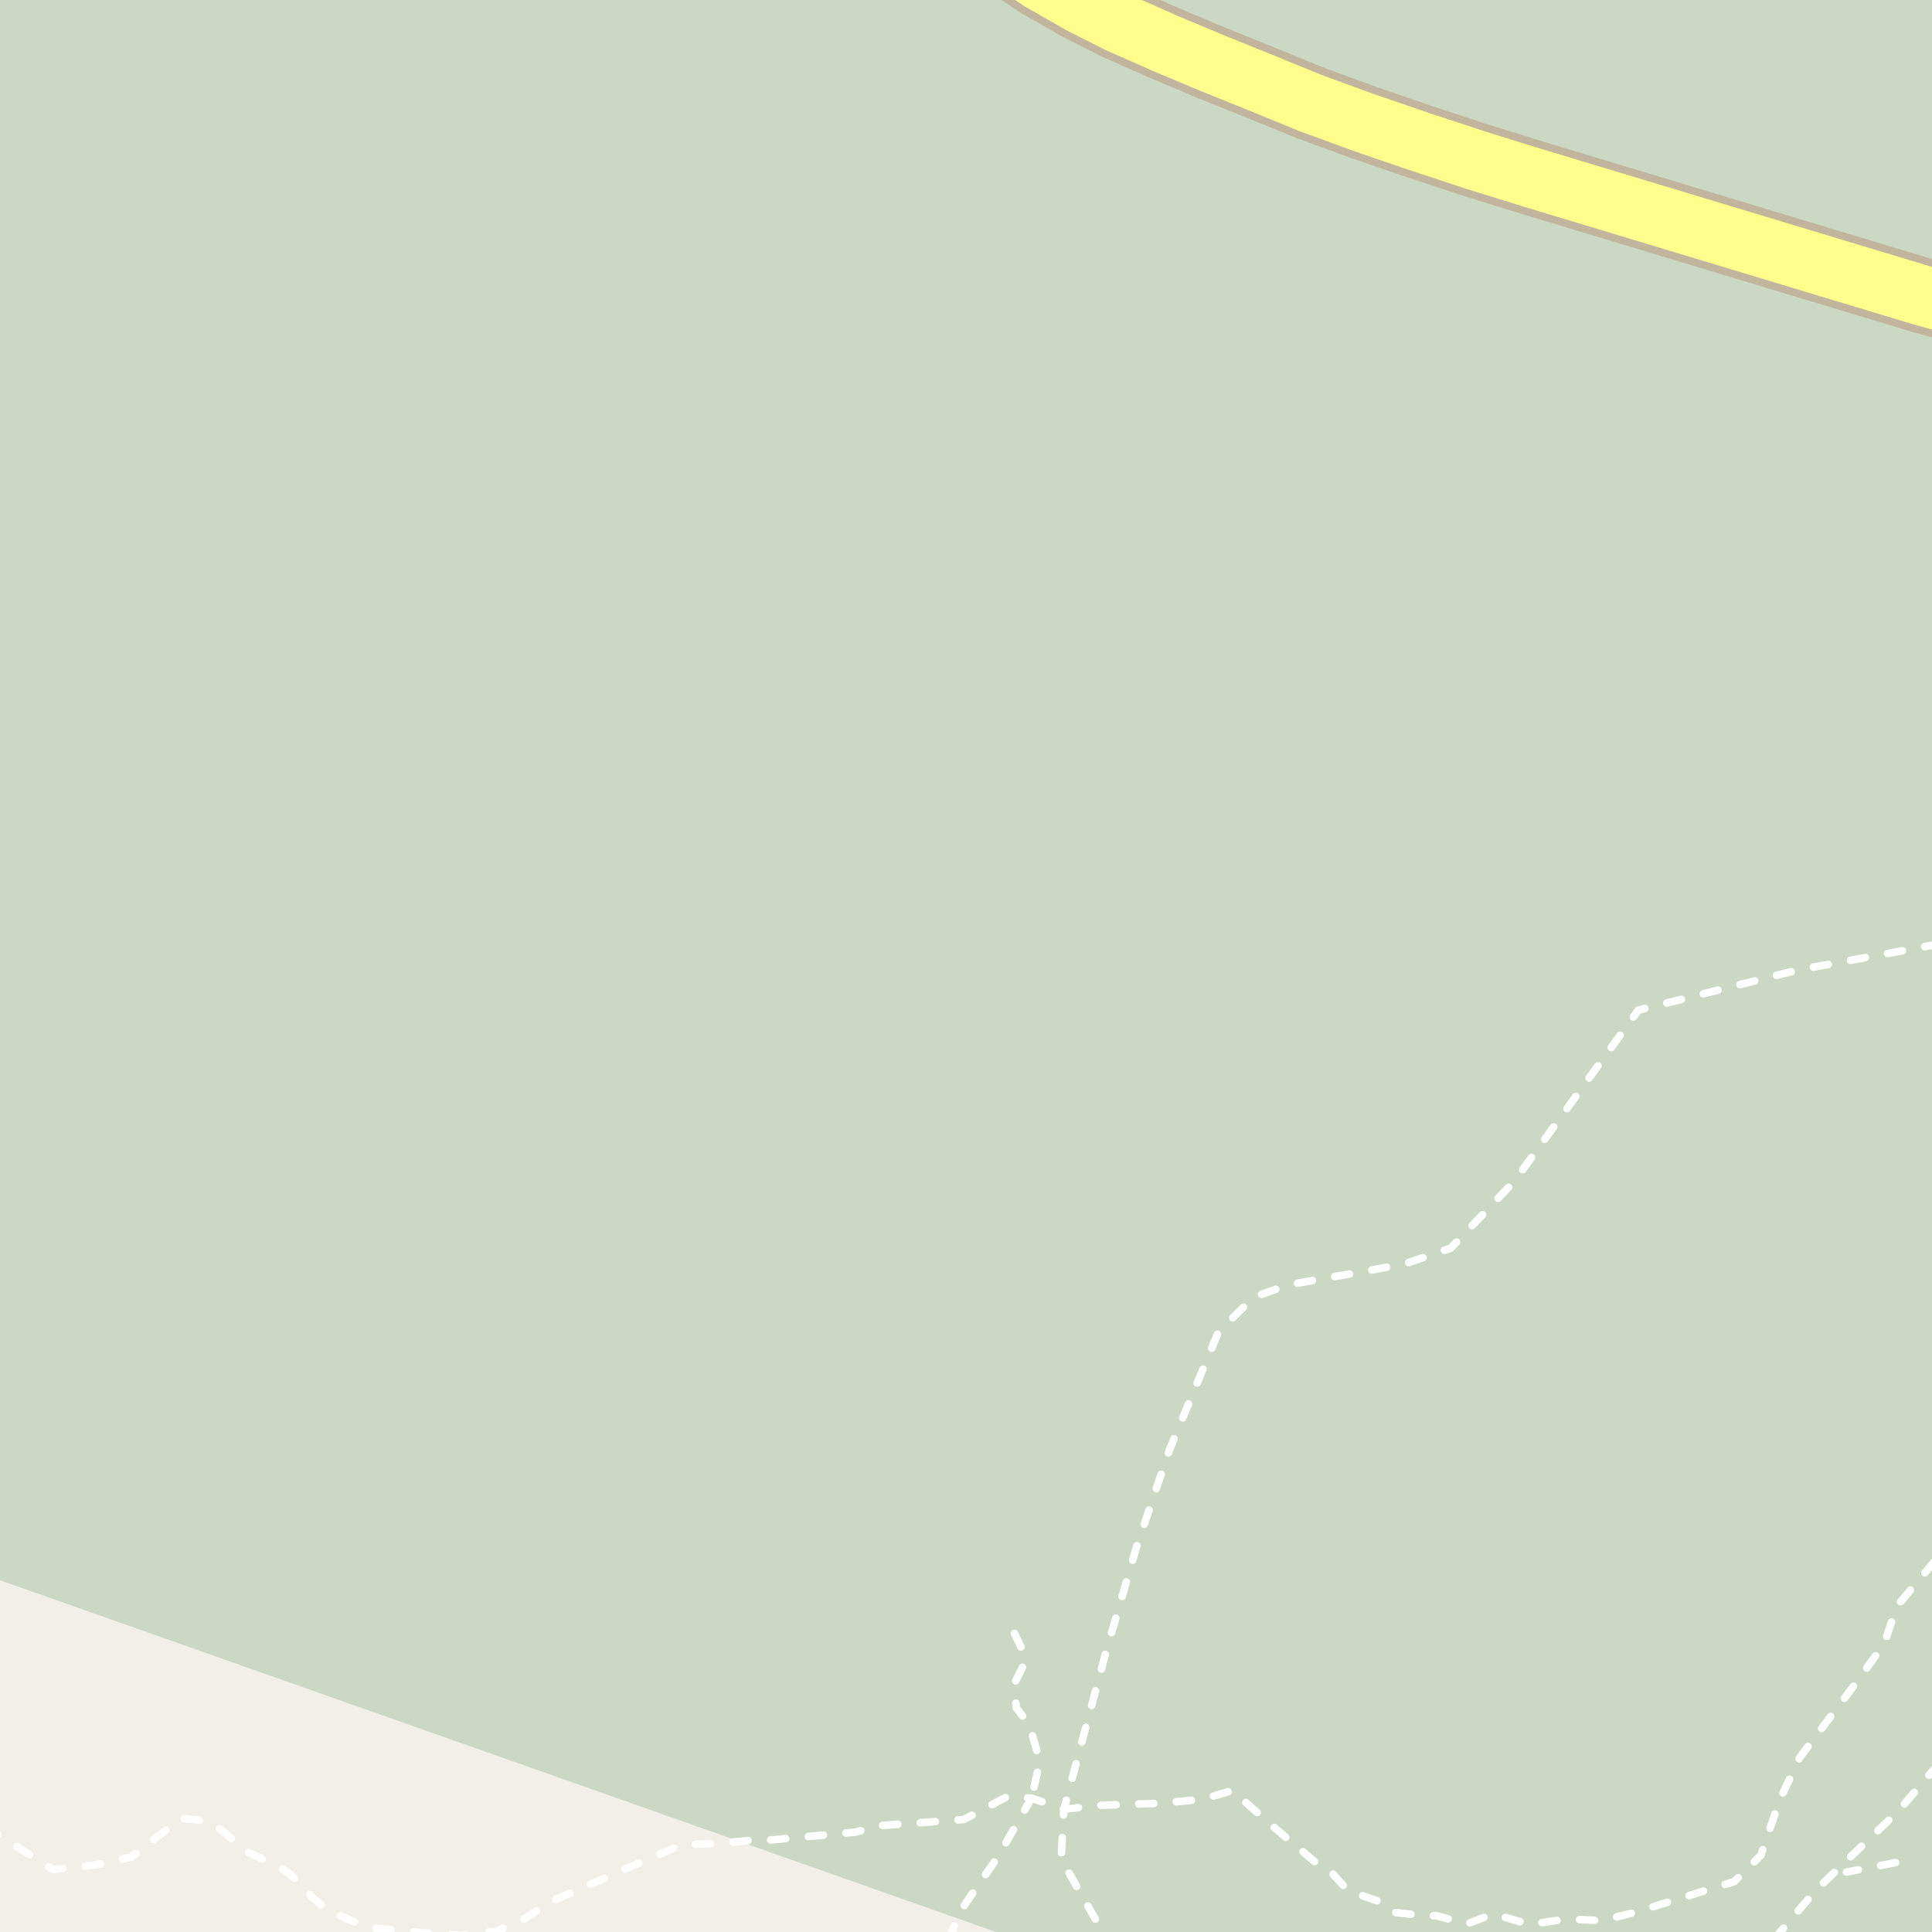 <?xml version="1.0" encoding="UTF-8"?>
<svg xmlns="http://www.w3.org/2000/svg" xmlns:xlink="http://www.w3.org/1999/xlink" width="256pt" height="256pt" viewBox="0 0 256 256" version="1.1">
<g id="surface2">
<rect x="0" y="0" width="256" height="256" style="fill:rgb(94.902%,93.725%,91.373%);fill-opacity:1;stroke:none;"/>
<path style=" stroke:none;fill-rule:evenodd;fill:rgb(79.608%,84.706%,76.471%);fill-opacity:1;" d="M -4 -4 L -4 207.977 L 143.301 260 L 260 260 L 260 -4 Z M -4 -4 "/>
<path style="fill:none;stroke-width:1;stroke-linecap:round;stroke-linejoin:round;stroke:rgb(100%,100%,100%);stroke-opacity:1;stroke-dasharray:2,3;stroke-miterlimit:10;" d="M 251.164 246.809 L 244.664 248.059 "/>
<path style="fill:none;stroke-width:1;stroke-linecap:round;stroke-linejoin:round;stroke:rgb(100%,100%,100%);stroke-opacity:1;stroke-dasharray:2,3;stroke-miterlimit:10;" d="M 134.414 216.434 L 136.039 219.809 L 134.414 223.059 L 134.664 226.309 L 136.414 228.559 L 137.789 233.434 L 136.672 238.277 "/>
<path style="fill:none;stroke-width:1;stroke-linecap:round;stroke-linejoin:round;stroke:rgb(100%,100%,100%);stroke-opacity:1;stroke-dasharray:2,3;stroke-miterlimit:10;" d="M 125.586 257 L 127.875 252.312 L 132.246 246 L 136.672 238.277 "/>
<path style="fill:none;stroke-width:1;stroke-linecap:round;stroke-linejoin:round;stroke:rgb(100%,100%,100%);stroke-opacity:1;stroke-dasharray:2,3;stroke-miterlimit:10;" d="M -2 242.012 L 7.023 247.715 L 12.77 247.098 L 17.395 246.074 L 23.996 240.922 L 27.75 241.336 L 29.867 242.906 L 32.453 245.242 L 36.859 247.277 L 38.613 248.477 L 41.527 251.543 L 43.277 253.055 L 46.555 254.48 L 48.879 255.414 L 50.727 255.602 L 55.59 256.078 L 61.164 256.434 L 65.727 255.906 L 69.273 254.383 L 73.062 251.938 L 90.285 244.438 L 95.293 244.277 L 99.832 243.812 L 102.285 243.793 L 113.348 242.766 L 116.75 241.895 L 127.73 241.094 L 133.551 238.012 L 136.672 238.277 L 139.848 239.32 L 140.973 239.742 L 145.379 239.227 L 153.637 238.945 L 159.312 238.418 L 163.301 237.254 L 168.52 241.879 L 174.336 246.797 L 176.32 247.98 L 178.57 250.488 L 182.934 252.035 L 184.75 253.398 L 188.871 253.871 L 190.277 253.828 L 194.379 254.934 L 197.875 253.594 L 202.652 255.004 L 207.488 254.293 L 212.312 254.484 L 216.727 253.371 L 229.781 249.328 L 233.328 245.824 L 235.832 238.473 L 238.492 232.859 L 246.18 222.652 L 249.703 217.746 L 251.293 212.891 L 256.473 206.719 L 257 206.176 "/>
<path style="fill:none;stroke-width:10;stroke-linecap:round;stroke-linejoin:round;stroke:rgb(75.686%,70.98%,61.569%);stroke-opacity:1;stroke-miterlimit:10;" d="M 266 41.926 L 260.746 40.812 L 254.629 39.133 L 202.863 23.496 L 195.496 21.211 L 187.719 18.641 L 180.633 16.207 L 173.723 13.68 L 166.941 10.91 L 160.379 8.262 L 154.273 5.695 L 148.105 2.965 L 143.117 0.434 L 137.832 -2.586 L 132.406 -6.254 L 127.527 -9.902 L 126.102 -11 "/>
<path style="fill:none;stroke-width:1;stroke-linecap:round;stroke-linejoin:round;stroke:rgb(100%,100%,100%);stroke-opacity:1;stroke-dasharray:2,3;stroke-miterlimit:10;" d="M 257 125.07 L 238.285 128.523 L 217.082 133.855 L 200.625 156.559 L 192.219 165.395 L 185.992 167.523 L 170.715 170.25 L 166.105 171.891 L 161.441 176.5 L 159.113 182.105 L 154.895 192.273 L 150.555 205.121 L 146.5 219.043 L 140.973 239.742 L 140.605 246.332 L 146.059 255.914 L 147.102 257 M 235.016 257 L 240.734 250.332 L 251.535 239.977 L 257 233.59 M 257 213.512 L 256.742 214.766 L 257 215.262 "/>
<path style="fill:none;stroke-width:8;stroke-linecap:round;stroke-linejoin:round;stroke:rgb(100%,99.216%,54.51%);stroke-opacity:1;stroke-miterlimit:10;" d="M 266 41.926 L 260.746 40.812 L 254.629 39.133 L 202.863 23.496 L 195.496 21.211 L 187.719 18.641 L 180.633 16.207 L 173.723 13.68 L 166.941 10.91 L 160.379 8.262 L 154.273 5.695 L 148.105 2.965 L 143.117 0.434 L 137.832 -2.586 L 132.406 -6.254 L 127.527 -9.902 L 126.102 -11 "/>
</g>
</svg>

